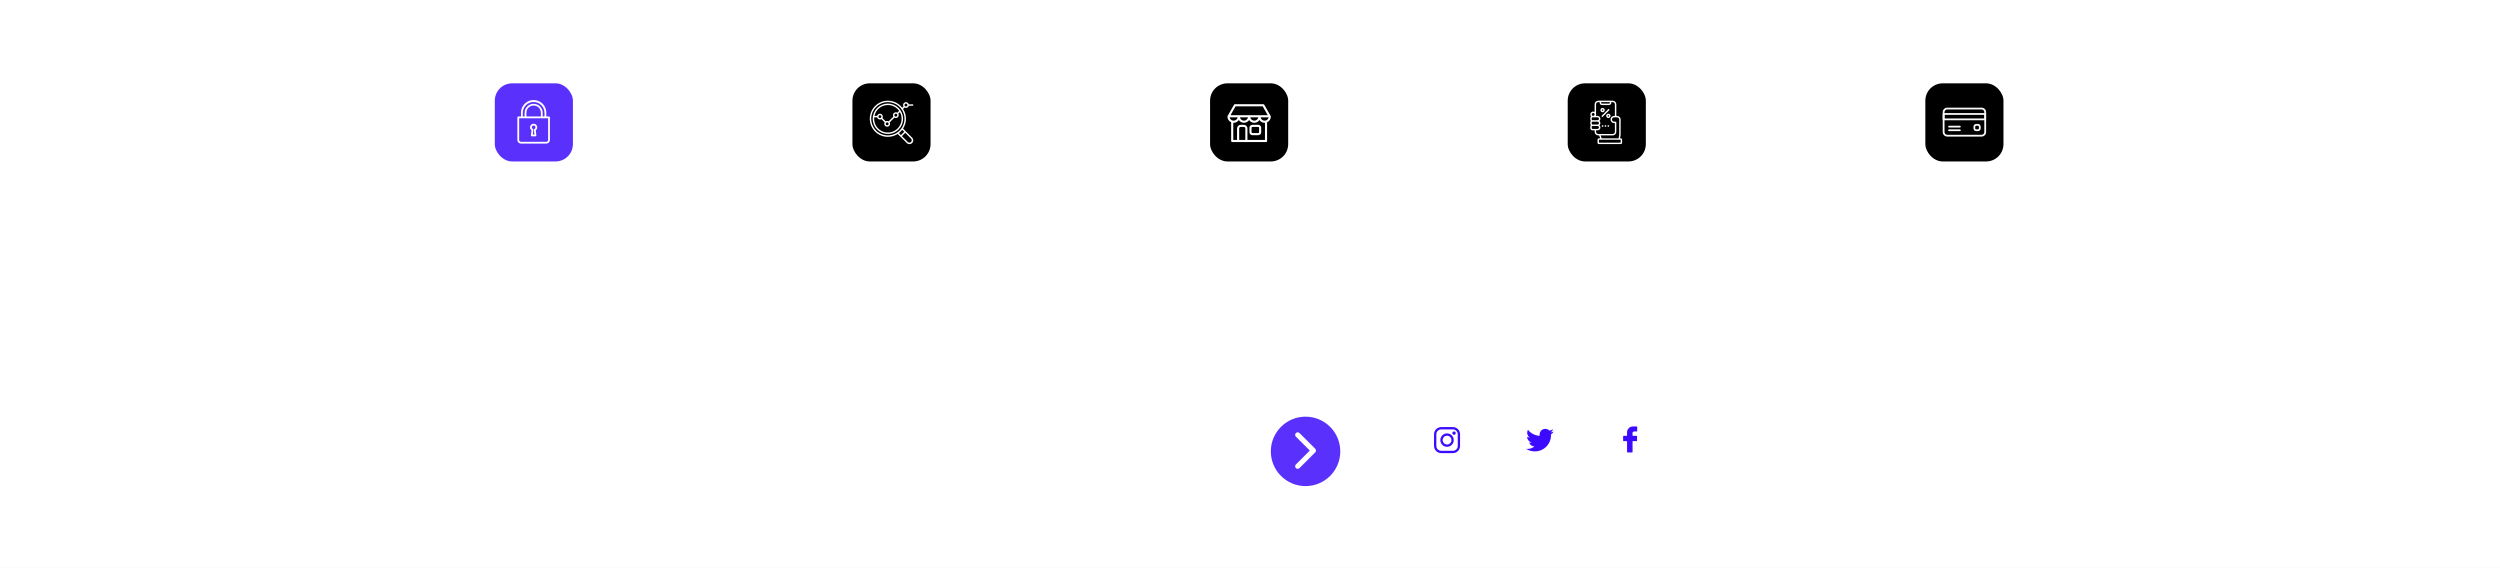 <svg width="1440" height="327" viewBox="0 0 1440 327" fill="none" xmlns="http://www.w3.org/2000/svg">
<rect width="1440" height="327" fill="#F2F2F2"/>
<rect width="1440" height="327" fill="white"/>
<path d="M752 280C763.046 280 772 271.046 772 260C772 248.954 763.046 240 752 240C740.954 240 732 248.954 732 260C732 271.046 740.954 280 752 280Z" fill="#5A31FC"/>
<path d="M757.569 260.568L748.517 269.619C747.941 270.195 747.008 270.195 746.432 269.619C745.856 269.043 745.856 268.11 746.432 267.534L754.441 259.525L746.432 251.516C745.863 250.939 745.867 250.011 746.44 249.439C747.013 248.866 747.94 248.863 748.517 249.432L757.569 258.484C758.144 259.06 758.144 259.992 757.569 260.568V260.568Z" fill="white"/>
<path d="M939.5 272C949.717 272 958 263.717 958 253.5C958 243.283 949.717 235 939.5 235C929.283 235 921 243.283 921 253.5C921 263.717 929.283 272 939.5 272Z" fill="white"/>
<path d="M886.5 272C896.717 272 905 263.717 905 253.5C905 243.283 896.717 235 886.5 235C876.283 235 868 243.283 868 253.5C868 263.717 876.283 272 886.5 272Z" fill="white"/>
<path d="M833.5 272C843.717 272 852 263.717 852 253.5C852 243.283 843.717 235 833.5 235C823.283 235 815 243.283 815 253.5C815 263.717 823.283 272 833.5 272Z" fill="white"/>
<path d="M942.727 245.631H940.782C939.795 245.574 938.831 245.948 938.141 246.656C937.45 247.364 937.1 248.337 937.182 249.323V251.023H935.229C935.06 251.023 934.923 251.16 934.923 251.329V253.797C934.923 253.966 935.06 254.103 935.229 254.103H937.185V260.326C937.185 260.495 937.322 260.632 937.491 260.632H940.046C940.215 260.632 940.352 260.495 940.352 260.326V254.102H942.639C942.808 254.102 942.945 253.965 942.945 253.796V251.331C942.945 251.162 942.808 251.025 942.639 251.025H940.346V249.582C940.346 248.889 940.511 248.536 941.415 248.536H942.725C942.894 248.536 943.031 248.399 943.031 248.23V245.94C943.032 245.858 943 245.78 942.943 245.722C942.886 245.664 942.808 245.631 942.727 245.631V245.631Z" fill="#3C0AFE"/>
<path fill-rule="evenodd" clip-rule="evenodd" d="M830.139 246H836.86C839.145 246.002 840.997 247.854 841 250.139V256.861C840.997 259.146 839.145 260.998 836.86 261H830.139C827.854 260.997 826.002 259.145 826 256.86V250.139C826.003 247.854 827.854 246.003 830.139 246ZM836.86 259.67C838.411 259.668 839.667 258.412 839.669 256.861V250.14C839.667 248.589 838.411 247.333 836.86 247.331H830.139C828.589 247.333 827.333 248.589 827.331 250.139V256.861C827.333 258.411 828.589 259.668 830.139 259.67H836.86Z" fill="#3C0AFE"/>
<path fill-rule="evenodd" clip-rule="evenodd" d="M829.637 253.501C829.636 251.367 831.366 249.636 833.5 249.635C835.634 249.636 837.365 251.366 837.367 253.5C837.367 255.634 835.637 257.365 833.503 257.365C831.368 257.365 829.638 255.636 829.637 253.501ZM830.966 253.501C830.966 254.9 832.1 256.035 833.5 256.035V256.034C834.898 256.032 836.032 254.899 836.034 253.501C836.034 252.102 834.899 250.967 833.5 250.967C832.1 250.967 830.966 252.102 830.966 253.501Z" fill="#3C0AFE"/>
<path d="M837.53 248.507C837.065 248.507 836.665 248.836 836.574 249.292C836.483 249.748 836.727 250.205 837.157 250.383C837.586 250.561 838.082 250.411 838.341 250.024C838.599 249.637 838.549 249.122 838.22 248.793C838.037 248.61 837.789 248.507 837.53 248.507Z" fill="#3C0AFE"/>
<path d="M895 248.538C894.398 248.8 893.762 248.975 893.11 249.056C893.797 248.649 894.31 248.003 894.553 247.243C893.91 247.624 893.207 247.893 892.473 248.037C891.553 247.055 890.126 246.735 888.874 247.23C887.622 247.725 886.8 248.934 886.8 250.28C886.797 250.531 886.823 250.782 886.876 251.028C884.237 250.899 881.777 249.652 880.114 247.599C879.238 249.097 879.679 251.018 881.122 251.983C880.603 251.97 880.095 251.833 879.64 251.583V251.619C879.644 253.18 880.74 254.524 882.268 254.842C881.987 254.916 881.698 254.952 881.408 254.95C881.2 254.954 880.991 254.935 880.787 254.894C881.221 256.228 882.449 257.144 883.852 257.179C882.691 258.087 881.259 258.58 879.785 258.579C879.522 258.578 879.26 258.561 879 258.527C880.5 259.493 882.248 260.005 884.032 259.999C886.513 260.016 888.897 259.038 890.652 257.284C892.406 255.53 893.385 253.146 893.368 250.665C893.368 250.52 893.368 250.38 893.356 250.241C894.003 249.778 894.56 249.201 895 248.538Z" fill="#3C0AFE"/>
<rect x="697" y="48" width="45" height="45" rx="10" fill="black"/>
<rect x="285" y="48" width="45" height="45" rx="10" fill="#5A31FC"/>
<rect x="903" y="48" width="45" height="45" rx="10" fill="black"/>
<rect x="1109" y="48" width="45" height="45" rx="10" fill="black"/>
<path fill-rule="evenodd" clip-rule="evenodd" d="M721.362 71.887H724.762C725.693 71.888 726.447 72.642 726.448 73.573V76.178C726.447 77.109 725.693 77.863 724.762 77.864H721.362C720.431 77.863 719.677 77.109 719.676 76.178V73.573C719.677 72.642 720.431 71.888 721.362 71.887ZM724.762 76.638C725.016 76.637 725.221 76.432 725.222 76.178V73.573C725.221 73.319 725.016 73.114 724.762 73.113H721.362C721.108 73.114 720.903 73.319 720.902 73.573V76.178C720.903 76.432 721.108 76.637 721.362 76.638H724.762Z" fill="white"/>
<path fill-rule="evenodd" clip-rule="evenodd" d="M731.918 66.85C731.973 66.94 732.001 67.044 732 67.15C731.998 68.578 731.152 69.869 729.844 70.442C729.848 70.464 729.85 70.486 729.849 70.508V81.215C729.848 81.553 729.574 81.827 729.236 81.828H709.758C709.42 81.827 709.146 81.553 709.145 81.215V70.43C707.843 69.859 707.001 68.572 707 67.15C707.001 67.045 707.03 66.941 707.082 66.85L710.796 60.312C710.903 60.119 711.106 60 711.327 60H727.669C727.889 60.002 728.091 60.121 728.2 60.312L731.918 66.85ZM727.311 61.231H711.684L708.783 66.344H730.218L727.311 61.231ZM724.792 67.565C724.591 68.688 723.614 69.505 722.473 69.505C721.332 69.505 720.355 68.688 720.154 67.565H724.792ZM716.53 69.505C717.671 69.505 718.648 68.688 718.851 67.565H714.208C714.411 68.688 715.388 69.505 716.53 69.505ZM712.91 67.565C712.707 68.688 711.73 69.505 710.589 69.505C709.447 69.505 708.47 68.688 708.267 67.565H712.91ZM713.774 80.602H717.3H717.304V73.987C717.304 73.755 717.212 73.533 717.048 73.369C716.884 73.205 716.662 73.113 716.43 73.113H714.648C714.416 73.113 714.194 73.205 714.03 73.369C713.866 73.533 713.774 73.755 713.774 73.987V80.602ZM728.625 80.602H718.525V73.987C718.525 72.827 717.585 71.887 716.425 71.887H714.642C713.482 71.887 712.542 72.827 712.542 73.987V80.607H710.371V70.733C710.443 70.738 710.514 70.738 710.586 70.738C711.78 70.737 712.895 70.142 713.559 69.15C714.225 70.14 715.339 70.733 716.532 70.733C717.725 70.733 718.839 70.14 719.505 69.15C720.168 70.14 721.281 70.734 722.473 70.734C723.665 70.734 724.778 70.14 725.441 69.15C726.106 70.14 727.221 70.734 728.414 70.734C728.45 70.734 728.485 70.733 728.519 70.731H728.519C728.553 70.73 728.588 70.729 728.623 70.729V80.598L728.625 80.602ZM726.097 67.571C726.298 68.694 727.274 69.511 728.414 69.512C728.414 69.512 728.414 69.512 728.414 69.512H728.415C728.414 69.512 728.414 69.512 728.414 69.512C729.556 69.51 730.534 68.694 730.74 67.571H726.097Z" fill="white"/>
<rect x="491" y="48" width="45" height="45" rx="10" fill="black"/>
<path fill-rule="evenodd" clip-rule="evenodd" d="M305.815 77.966L306.144 75.011C305.606 74.623 305.289 74 305.29 73.336C305.29 72.186 306.223 71.253 307.374 71.253C308.524 71.253 309.457 72.186 309.457 73.336C309.459 73.999 309.142 74.623 308.605 75.011L308.934 77.966C308.95 78.114 308.903 78.261 308.804 78.371C308.705 78.481 308.564 78.544 308.416 78.544H306.333C306.185 78.544 306.044 78.481 305.945 78.371C305.846 78.261 305.799 78.114 305.815 77.966ZM308.39 73.102C308.283 72.628 307.861 72.293 307.375 72.294H307.373C306.887 72.293 306.465 72.628 306.358 73.102C306.25 73.575 306.485 74.061 306.923 74.269C307.122 74.365 307.238 74.576 307.214 74.795L306.914 77.501H307.834L307.534 74.795C307.51 74.576 307.626 74.365 307.825 74.269C308.263 74.061 308.498 73.575 308.39 73.102Z" fill="white"/>
<path fill-rule="evenodd" clip-rule="evenodd" d="M314.667 67.085H316.229C316.368 67.085 316.501 67.141 316.599 67.239C316.697 67.338 316.751 67.472 316.75 67.61V80.627C316.749 81.777 315.817 82.709 314.667 82.71H300.083C298.933 82.709 298.001 81.777 298 80.627V67.61C297.999 67.472 298.053 67.338 298.151 67.239C298.249 67.141 298.382 67.085 298.521 67.085H300.084V65.002C300.053 62.377 301.436 59.938 303.705 58.616C305.974 57.295 308.778 57.295 311.046 58.616C313.315 59.938 314.698 62.377 314.667 65.002V67.085ZM307.379 58.752C303.927 58.752 301.129 61.551 301.129 65.002L301.125 67.085H302.166V65.002C302.166 62.126 304.498 59.794 307.375 59.794C310.251 59.794 312.583 62.126 312.583 65.002V67.085H313.629V65.002C313.629 61.551 310.831 58.752 307.379 58.752ZM311.546 65.002V67.085H303.208V65.002C303.185 63.498 303.974 62.099 305.272 61.34C306.571 60.581 308.178 60.581 309.477 61.34C310.775 62.099 311.564 63.498 311.541 65.002H311.546ZM314.671 81.669C315.246 81.669 315.712 81.203 315.713 80.627L315.708 68.127H299.041V80.627C299.042 81.203 299.508 81.669 300.083 81.669H314.671Z" fill="white"/>
<path fill-rule="evenodd" clip-rule="evenodd" d="M502.677 68.415C502.677 63.584 506.594 59.668 511.424 59.668C516.255 59.668 520.171 63.584 520.171 68.415C520.171 73.246 516.255 77.162 511.424 77.162C506.594 77.162 502.677 73.246 502.677 68.415ZM517.886 63.862C516.408 61.757 513.997 60.503 511.424 60.501C507.698 60.506 504.479 63.107 503.69 66.749H505.235C505.445 65.938 506.225 65.41 507.056 65.516C507.886 65.621 508.509 66.328 508.508 67.166C508.507 67.462 508.425 67.753 508.272 68.007L510.166 69.901C510.683 69.586 511.332 69.586 511.848 69.901L514.575 67.174C514.422 66.92 514.341 66.629 514.339 66.333C514.339 65.413 515.085 64.667 516.005 64.667C516.302 64.669 516.592 64.751 516.845 64.904L517.886 63.862ZM516.839 66.332C516.839 66.792 516.466 67.165 516.006 67.165C515.546 67.165 515.173 66.792 515.173 66.332C515.173 65.872 515.546 65.499 516.006 65.499C516.466 65.499 516.838 65.872 516.838 66.332H516.839ZM511.006 72.165C511.466 72.165 511.839 71.792 511.839 71.332L511.84 71.33C511.839 70.87 511.466 70.498 511.006 70.499C510.546 70.499 510.173 70.872 510.173 71.332C510.173 71.792 510.546 72.165 511.006 72.165ZM507.675 67.162C507.675 67.622 507.302 67.995 506.842 67.995C506.382 67.995 506.009 67.622 506.009 67.162C506.009 66.702 506.382 66.329 506.842 66.329C507.302 66.329 507.675 66.702 507.675 67.162ZM507.058 75.015C509.522 76.645 512.688 76.767 515.269 75.331V75.334C519.087 73.214 520.463 68.4 518.343 64.583L517.435 65.491C517.588 65.745 517.67 66.035 517.671 66.332C517.671 67.252 516.925 67.998 516.005 67.998C515.709 67.996 515.418 67.915 515.164 67.762L512.437 70.49C512.59 70.744 512.672 71.034 512.673 71.331C512.673 72.251 511.927 72.997 511.007 72.997C510.087 72.997 509.341 72.251 509.341 71.331C509.343 71.034 509.424 70.744 509.577 70.49L507.683 68.596C507.429 68.749 507.139 68.83 506.842 68.832C506.085 68.829 505.425 68.315 505.235 67.582H503.555C503.244 70.519 504.594 73.386 507.058 75.015Z" fill="white"/>
<path fill-rule="evenodd" clip-rule="evenodd" d="M521.836 62.167C522.593 62.164 523.253 61.652 523.443 60.92H526.001V60.084H523.443C523.234 59.273 522.454 58.745 521.623 58.85C520.792 58.956 520.17 59.663 520.17 60.501C520.172 60.797 520.253 61.088 520.406 61.342L519.674 62.074C516.239 57.597 509.862 56.672 505.296 59.987C500.73 63.303 499.635 69.652 502.828 74.305C506.02 78.958 512.338 80.221 517.074 77.154L518.331 78.411L518.92 79L522.273 82.353C522.821 82.923 523.634 83.153 524.4 82.954C525.165 82.754 525.763 82.156 525.962 81.391C526.162 80.626 525.932 79.812 525.361 79.265L522.008 75.912L521.419 75.323L520.162 74.066C522.393 70.629 522.393 66.202 520.162 62.766L520.995 61.933C521.249 62.085 521.54 62.166 521.836 62.167ZM521.836 59.667C522.296 59.668 522.668 60.041 522.667 60.501C522.667 60.96 522.294 61.333 521.834 61.333C521.375 61.333 521.002 60.96 521.001 60.501C521.001 60.279 521.089 60.067 521.246 59.911C521.403 59.755 521.615 59.667 521.836 59.668V59.667ZM524.773 81.742C525.286 81.217 525.286 80.377 524.772 79.853L521.419 76.5L519.509 78.41L522.862 81.763L522.884 81.785C523.421 82.286 524.26 82.267 524.773 81.742ZM520.831 75.912L518.921 77.82L517.768 76.667C517.801 76.641 517.833 76.615 517.865 76.588C517.89 76.567 517.915 76.546 517.94 76.526C517.998 76.48 518.065 76.426 518.127 76.372C518.218 76.295 518.308 76.218 518.396 76.138L518.529 76.013C518.7 75.853 518.867 75.686 519.029 75.513L519.154 75.38C519.234 75.292 519.311 75.202 519.388 75.111C519.44 75.049 519.492 74.987 519.542 74.924C519.559 74.903 519.576 74.883 519.594 74.863C519.625 74.827 519.657 74.791 519.682 74.753L520.831 75.912ZM518.807 74.513C518.949 74.34 519.085 74.16 519.216 73.977C522.118 69.914 521.42 64.305 517.611 61.078C513.802 57.851 508.154 58.084 504.624 61.614C501.094 65.145 500.861 70.792 504.088 74.601C507.315 78.411 512.924 79.109 516.986 76.207C517.17 76.076 517.349 75.941 517.522 75.798C517.543 75.78 517.563 75.762 517.584 75.744C517.613 75.719 517.642 75.693 517.671 75.669C517.821 75.539 517.965 75.407 518.103 75.274C518.164 75.215 518.224 75.155 518.283 75.094C518.419 74.954 518.551 74.81 518.678 74.662L518.686 74.653C518.726 74.607 518.768 74.56 518.807 74.513Z" fill="white"/>
<path fill-rule="evenodd" clip-rule="evenodd" d="M1121.6 62H1141.4C1142.84 62.004 1144 63.168 1144 64.604V76.067C1144 77.501 1142.83 78.663 1141.4 78.667H1121.6C1120.17 78.663 1119 77.501 1119 76.067V64.6C1119 63.166 1120.17 62.004 1121.6 62ZM1141.4 77.629C1142.26 77.628 1142.96 76.929 1142.96 76.067H1142.96V64.604C1142.96 63.742 1142.26 63.043 1141.4 63.042H1121.6C1120.74 63.045 1120.04 63.743 1120.04 64.604V76.067C1120.04 76.928 1120.74 77.626 1121.6 77.629H1141.4Z" fill="#F8F8FA"/>
<path fill-rule="evenodd" clip-rule="evenodd" d="M1119.52 65.125H1143.48C1143.77 65.125 1144 65.358 1144 65.646V68.771C1144 69.059 1143.77 69.292 1143.48 69.292H1119.52C1119.23 69.292 1119 69.059 1119 68.771V65.646C1119 65.358 1119.23 65.125 1119.52 65.125ZM1120.04 68.25H1142.96V66.167H1120.04V68.25Z" fill="#F8F8FA"/>
<path d="M1128.9 72.417H1122.65C1122.36 72.417 1122.12 72.65 1122.12 72.938C1122.12 73.226 1122.36 73.459 1122.65 73.459H1128.9C1129.18 73.459 1129.42 73.226 1129.42 72.938C1129.42 72.65 1129.18 72.417 1128.9 72.417Z" fill="#F8F8FA"/>
<path d="M1128.9 74.5H1122.65C1122.46 74.5 1122.29 74.599 1122.19 74.76C1122.1 74.922 1122.1 75.12 1122.19 75.281C1122.29 75.443 1122.46 75.542 1122.65 75.542H1128.9C1129.08 75.542 1129.25 75.443 1129.35 75.281C1129.44 75.12 1129.44 74.922 1129.35 74.76C1129.25 74.599 1129.08 74.5 1128.9 74.5Z" fill="#F8F8FA"/>
<path fill-rule="evenodd" clip-rule="evenodd" d="M1138.27 71.375H1139.31C1139.73 71.375 1140.13 71.54 1140.42 71.834C1140.71 72.128 1140.88 72.527 1140.88 72.942V73.98C1140.87 74.843 1140.18 75.541 1139.31 75.542H1138.27C1137.41 75.541 1136.71 74.843 1136.71 73.98V72.938C1136.71 72.075 1137.41 71.376 1138.27 71.375ZM1139.31 74.496C1139.6 74.496 1139.83 74.263 1139.83 73.975V72.942C1139.83 72.804 1139.78 72.671 1139.68 72.574C1139.58 72.476 1139.45 72.421 1139.31 72.421H1138.27C1137.98 72.421 1137.75 72.654 1137.75 72.942V73.975C1137.75 74.263 1137.98 74.496 1138.27 74.496H1139.31Z" fill="#F8F8FA"/>
<path fill-rule="evenodd" clip-rule="evenodd" d="M933.5 79.667H933.158L933.494 77.652C933.498 77.629 933.5 77.606 933.5 77.583V68.833C933.498 67.683 932.567 66.752 931.417 66.75H931V60.083C930.998 58.933 930.067 58.002 928.917 58H920.583C919.433 58.002 918.502 58.933 918.5 60.083V64.483C917.789 64.068 916.882 64.237 916.368 64.88C915.854 65.522 915.889 66.445 916.45 67.047C916.166 67.282 916.001 67.631 916 68V68.833C916.001 69.141 916.117 69.438 916.325 69.666C916.117 69.894 916.001 70.191 916 70.5V71.333C916.001 71.641 916.117 71.938 916.325 72.166C916.117 72.394 916.001 72.691 916 73V73.833C916 74.523 916.56 75.083 917.25 75.083H918.5V75.916C918.501 77.066 919.433 77.998 920.583 78H921.116L921.671 79.667H921C920.54 79.667 920.167 80.04 920.167 80.5V82.167C920.167 82.627 920.54 83 921 83H933.5C933.96 83 934.333 82.627 934.333 82.167V80.5C934.333 80.04 933.96 79.667 933.5 79.667ZM922.25 58.833H927.25V59.25C927.25 59.48 927.063 59.667 926.833 59.667H922.667C922.437 59.667 922.25 59.48 922.25 59.25V58.833ZM917.25 69.25H920.167C920.627 69.25 921.001 68.877 921.001 68.416C921.001 67.956 920.627 67.583 920.167 67.583H917.25C917.02 67.583 916.833 67.77 916.833 68V68.833C916.833 69.063 917.02 69.25 917.25 69.25ZM921 70.917C921 71.138 920.912 71.35 920.756 71.506C920.6 71.662 920.388 71.75 920.167 71.75H917.25C917.139 71.75 917.033 71.706 916.955 71.628C916.877 71.55 916.833 71.444 916.833 71.333V70.5C916.833 70.27 917.02 70.083 917.25 70.083H920.167C920.388 70.083 920.6 70.171 920.756 70.327C920.913 70.484 921 70.696 921 70.917ZM918.5 65.916C918.5 65.456 918.127 65.083 917.667 65.083C917.207 65.083 916.834 65.456 916.834 65.916C916.834 66.376 917.207 66.749 917.667 66.749C918.127 66.749 918.5 66.376 918.5 65.916ZM916.834 73.833V73C916.834 72.77 917.021 72.583 917.251 72.583H920.167C920.627 72.583 921.001 72.956 921.001 73.416C921.001 73.877 920.627 74.25 920.167 74.25H917.25C917.02 74.25 916.833 74.063 916.833 73.833H916.834ZM919.334 75.083V75.916L919.333 75.917C919.333 76.607 919.893 77.167 920.583 77.167H928.917C929.607 77.167 930.167 76.607 930.167 75.917V70.917H929.75C928.599 70.917 927.667 69.984 927.667 68.834C927.667 67.683 928.599 66.75 929.75 66.75H930.167V60.083C930.167 59.752 930.035 59.434 929.801 59.199C929.566 58.965 929.249 58.833 928.917 58.833H928.084V59.25C928.084 59.94 927.524 60.5 926.834 60.5H922.667C922.335 60.5 922.017 60.369 921.782 60.134C921.548 59.9 921.416 59.582 921.416 59.25V58.833H920.583C919.893 58.833 919.333 59.393 919.333 60.083V66.75H920.167C920.861 66.748 921.484 67.178 921.727 67.828C921.971 68.479 921.783 69.212 921.258 69.666C921.623 69.978 921.834 70.435 921.834 70.916C921.834 71.397 921.623 71.853 921.258 72.166C921.784 72.62 921.972 73.354 921.729 74.004C921.485 74.656 920.862 75.086 920.167 75.083H919.334ZM922 78H928.922C930.07 77.996 930.998 77.065 931 75.917V70.5C931 70.27 930.813 70.083 930.583 70.083H929.75C929.06 70.083 928.5 69.523 928.5 68.833C928.5 68.143 929.06 67.583 929.75 67.583H931.417C931.749 67.583 932.066 67.715 932.301 67.949C932.535 68.183 932.667 68.501 932.667 68.833V77.548L932.314 79.666H922.55L922 78ZM921 80.5V82.167H933.5V80.5H921Z" fill="white"/>
<path d="M922.372 66.872L926.539 62.705L927.128 63.294L922.961 67.465L922.372 66.872Z" fill="white"/>
<path fill-rule="evenodd" clip-rule="evenodd" d="M926.417 68C925.727 68 925.167 67.44 925.167 66.75C925.167 66.06 925.727 65.5 926.417 65.5C927.107 65.5 927.667 66.06 927.667 66.75C927.667 67.44 927.107 68 926.417 68ZM926.417 67.167C926.647 67.167 926.834 66.98 926.834 66.75C926.834 66.52 926.647 66.333 926.417 66.333C926.187 66.333 926 66.52 926 66.75C926 66.98 926.187 67.167 926.417 67.167Z" fill="white"/>
<path fill-rule="evenodd" clip-rule="evenodd" d="M924.333 63.417C924.333 64.107 923.773 64.667 923.083 64.667C922.393 64.667 921.833 64.107 921.833 63.417C921.833 62.727 922.393 62.167 923.083 62.167C923.773 62.167 924.333 62.727 924.333 63.417ZM923.5 63.417C923.5 63.187 923.313 63 923.083 63C922.853 63 922.666 63.187 922.666 63.417C922.666 63.647 922.853 63.834 923.083 63.834C923.313 63.834 923.5 63.647 923.5 63.417Z" fill="white"/>
<path d="M924.333 72.167H925.166V73H924.333V72.167Z" fill="white"/>
<path d="M926 72.167H926.833V73H926V72.167Z" fill="white"/>
<path d="M922.667 72.167H923.5V73H922.667V72.167Z" fill="white"/>
</svg>

